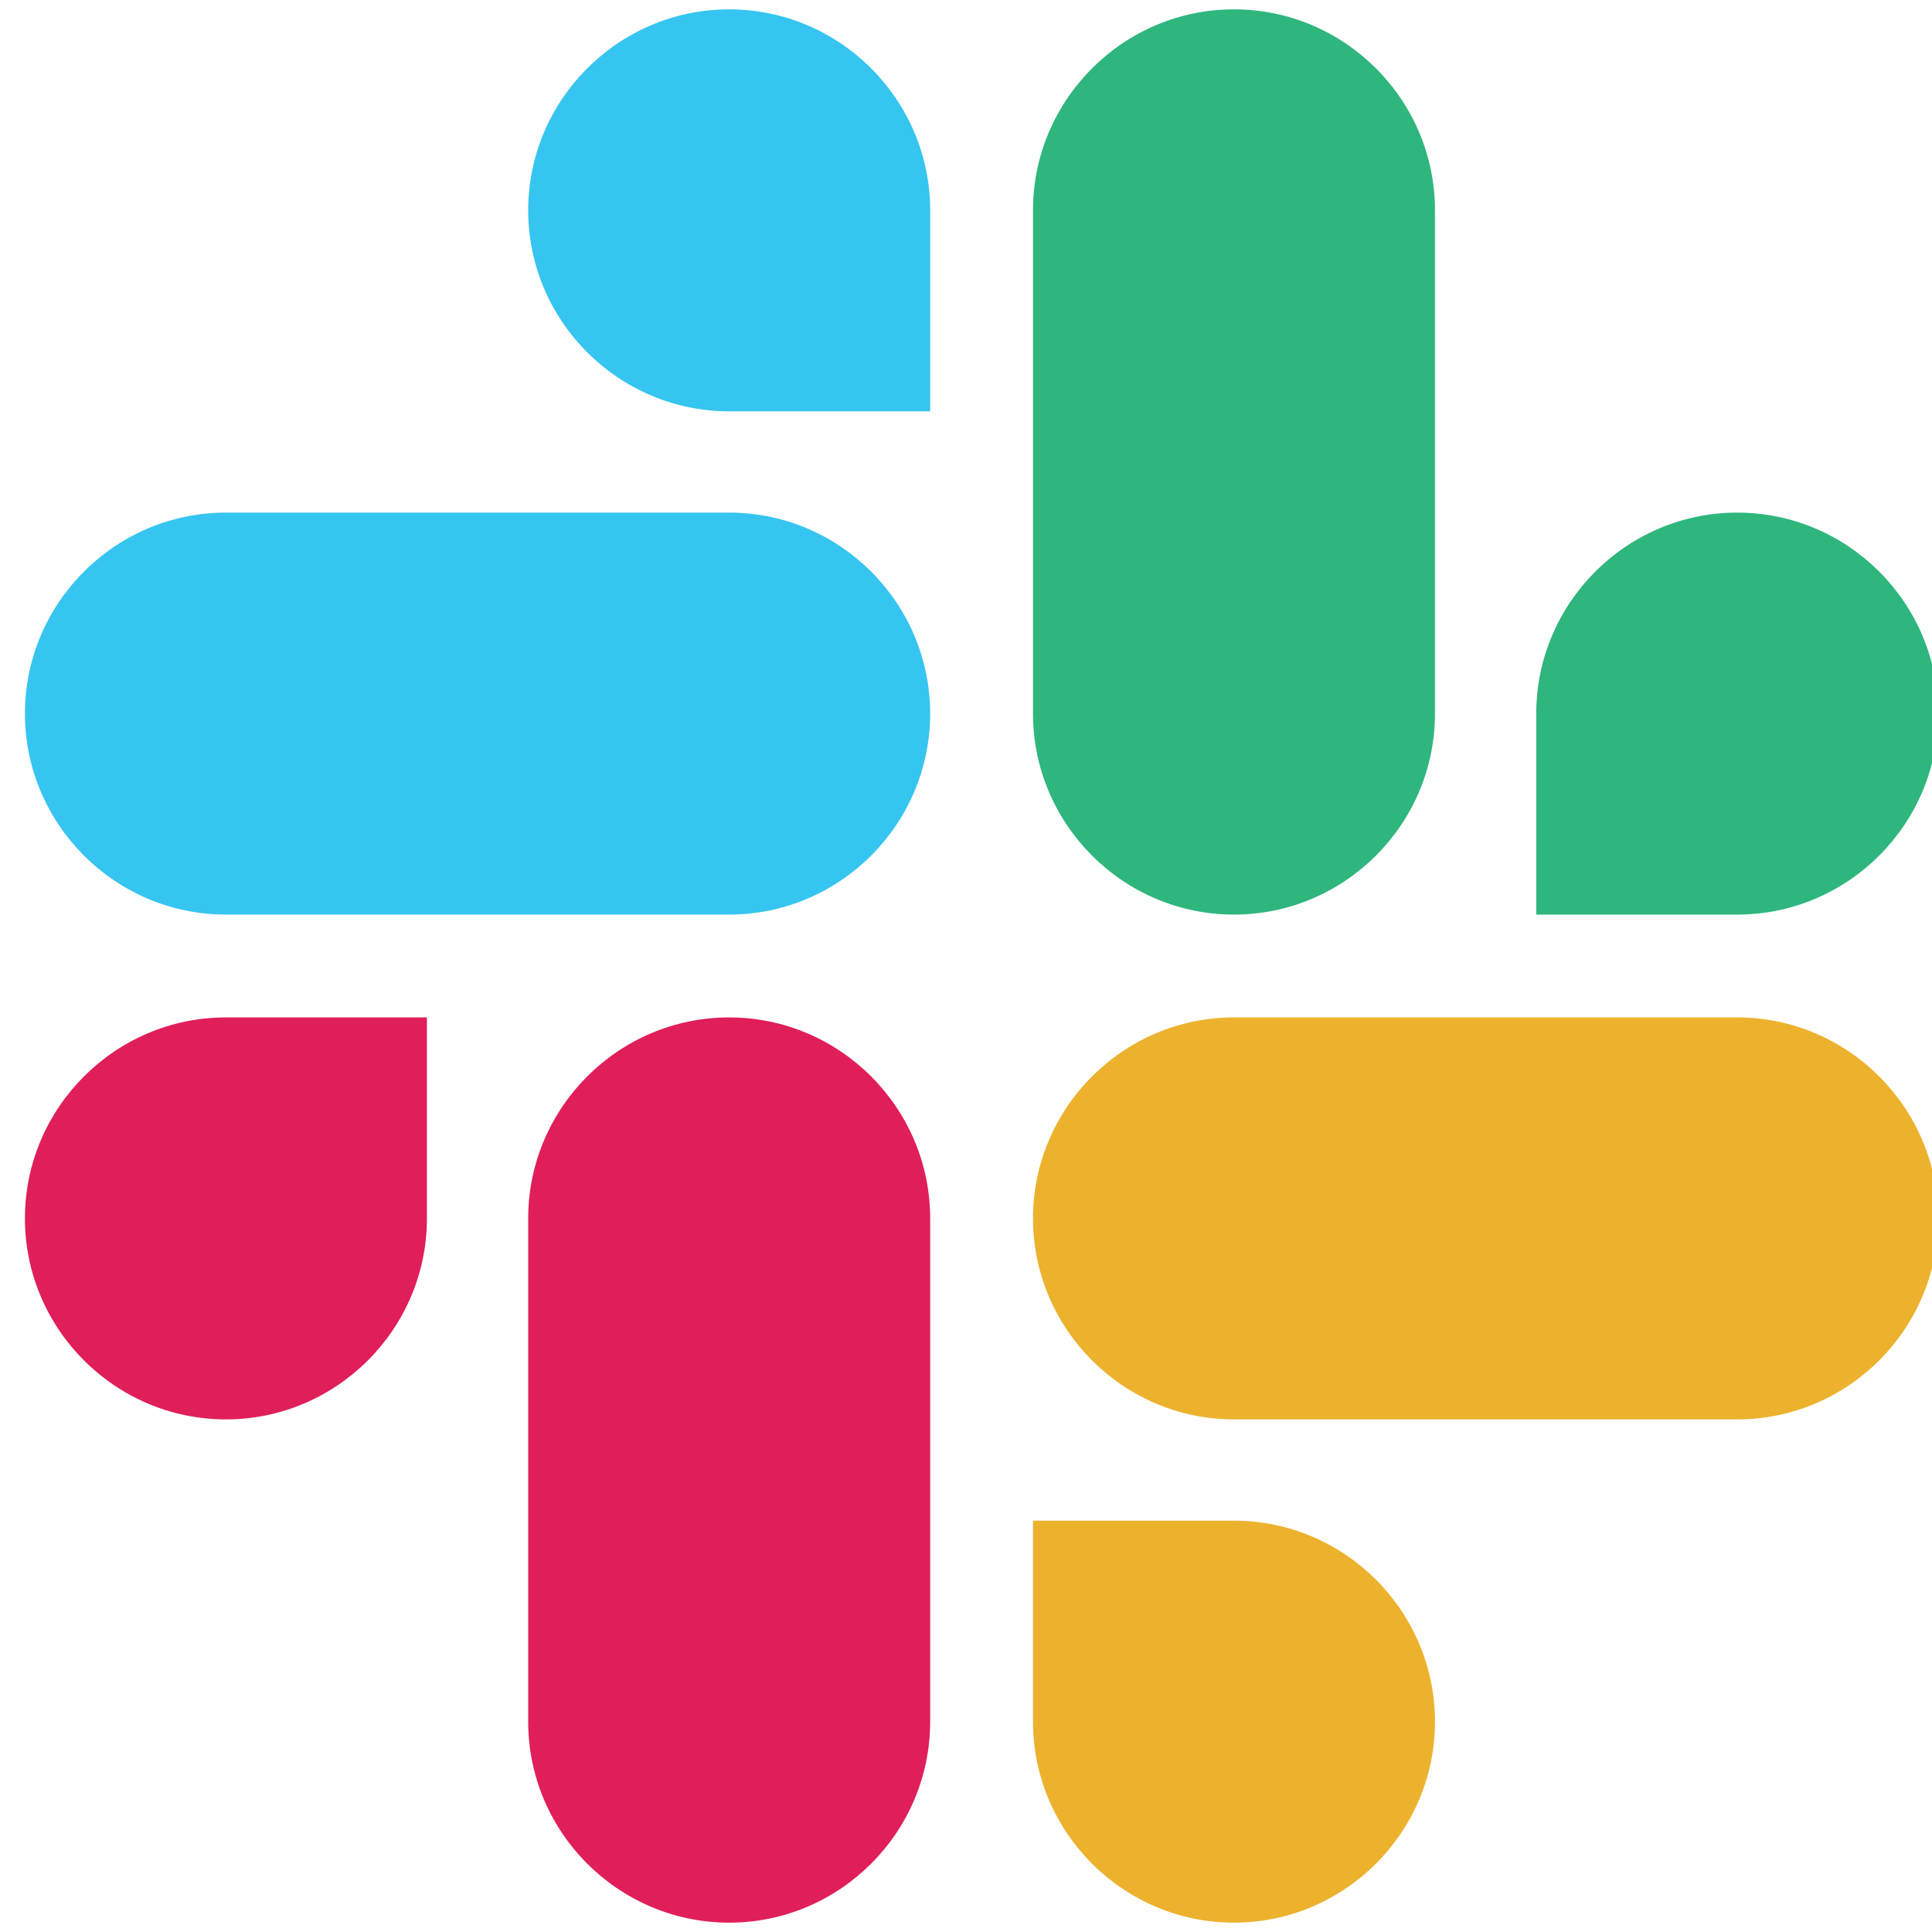 <svg width="124" height="124" viewBox="0 0 124 124" fill="none" xmlns="http://www.w3.org/2000/svg">
<g clip-path="url(#clip0)">
<path d="M27.4 78.2C27.4 85.3 21.6 91.1 14.5 91.1C7.4 91.1 1.6 85.3 1.6 78.2C1.6 71.1 7.4 65.3 14.5 65.3H27.4V78.2Z" fill="#E01E5A"/>
<path d="M33.9 78.2C33.9 71.1 39.7 65.3 46.8 65.3C53.9 65.3 59.7 71.1 59.7 78.2V110.5C59.7 117.6 53.9 123.4 46.8 123.4C39.7 123.4 33.9 117.6 33.9 110.5V78.2Z" fill="#E01E5A"/>
<path d="M46.8 26.4C39.7 26.4 33.9 20.6 33.9 13.5C33.9 6.4 39.7 0.6 46.8 0.6C53.9 0.6 59.7 6.4 59.7 13.5V26.4H46.8Z" fill="#36C5F0"/>
<path d="M46.8 32.9C53.9 32.9 59.7 38.7 59.7 45.8C59.7 52.9 53.9 58.7 46.8 58.7H14.5C7.4 58.7 1.6 52.9 1.6 45.8C1.6 38.7 7.4 32.9 14.5 32.9H46.8Z" fill="#36C5F0"/>
<path d="M98.6 45.8C98.6 38.7 104.4 32.9 111.5 32.9C118.6 32.9 124.4 38.7 124.4 45.8C124.4 52.9 118.6 58.7 111.5 58.7H98.6V45.8Z" fill="#2EB67D"/>
<path d="M92.1 45.8C92.1 52.9 86.3 58.7 79.2 58.7C72.1 58.7 66.3 52.9 66.3 45.8V13.5C66.3 6.4 72.1 0.6 79.2 0.6C86.3 0.6 92.1 6.4 92.1 13.5V45.8Z" fill="#2EB67D"/>
<path d="M79.2 97.6C86.3 97.6 92.1 103.4 92.1 110.5C92.1 117.6 86.3 123.4 79.2 123.4C72.1 123.4 66.3 117.6 66.3 110.5V97.6H79.2Z" fill="#ECB22E"/>
<path d="M79.2 91.1C72.1 91.1 66.3 85.3 66.3 78.2C66.3 71.1 72.1 65.3 79.2 65.3H111.5C118.6 65.3 124.4 71.1 124.4 78.2C124.4 85.3 118.6 91.1 111.5 91.1H79.2Z" fill="#ECB22E"/>
</g>
<defs>
<clipPath id="clip0">
<rect width="124" height="124" fill="white"/>
</clipPath>
</defs>
</svg>

